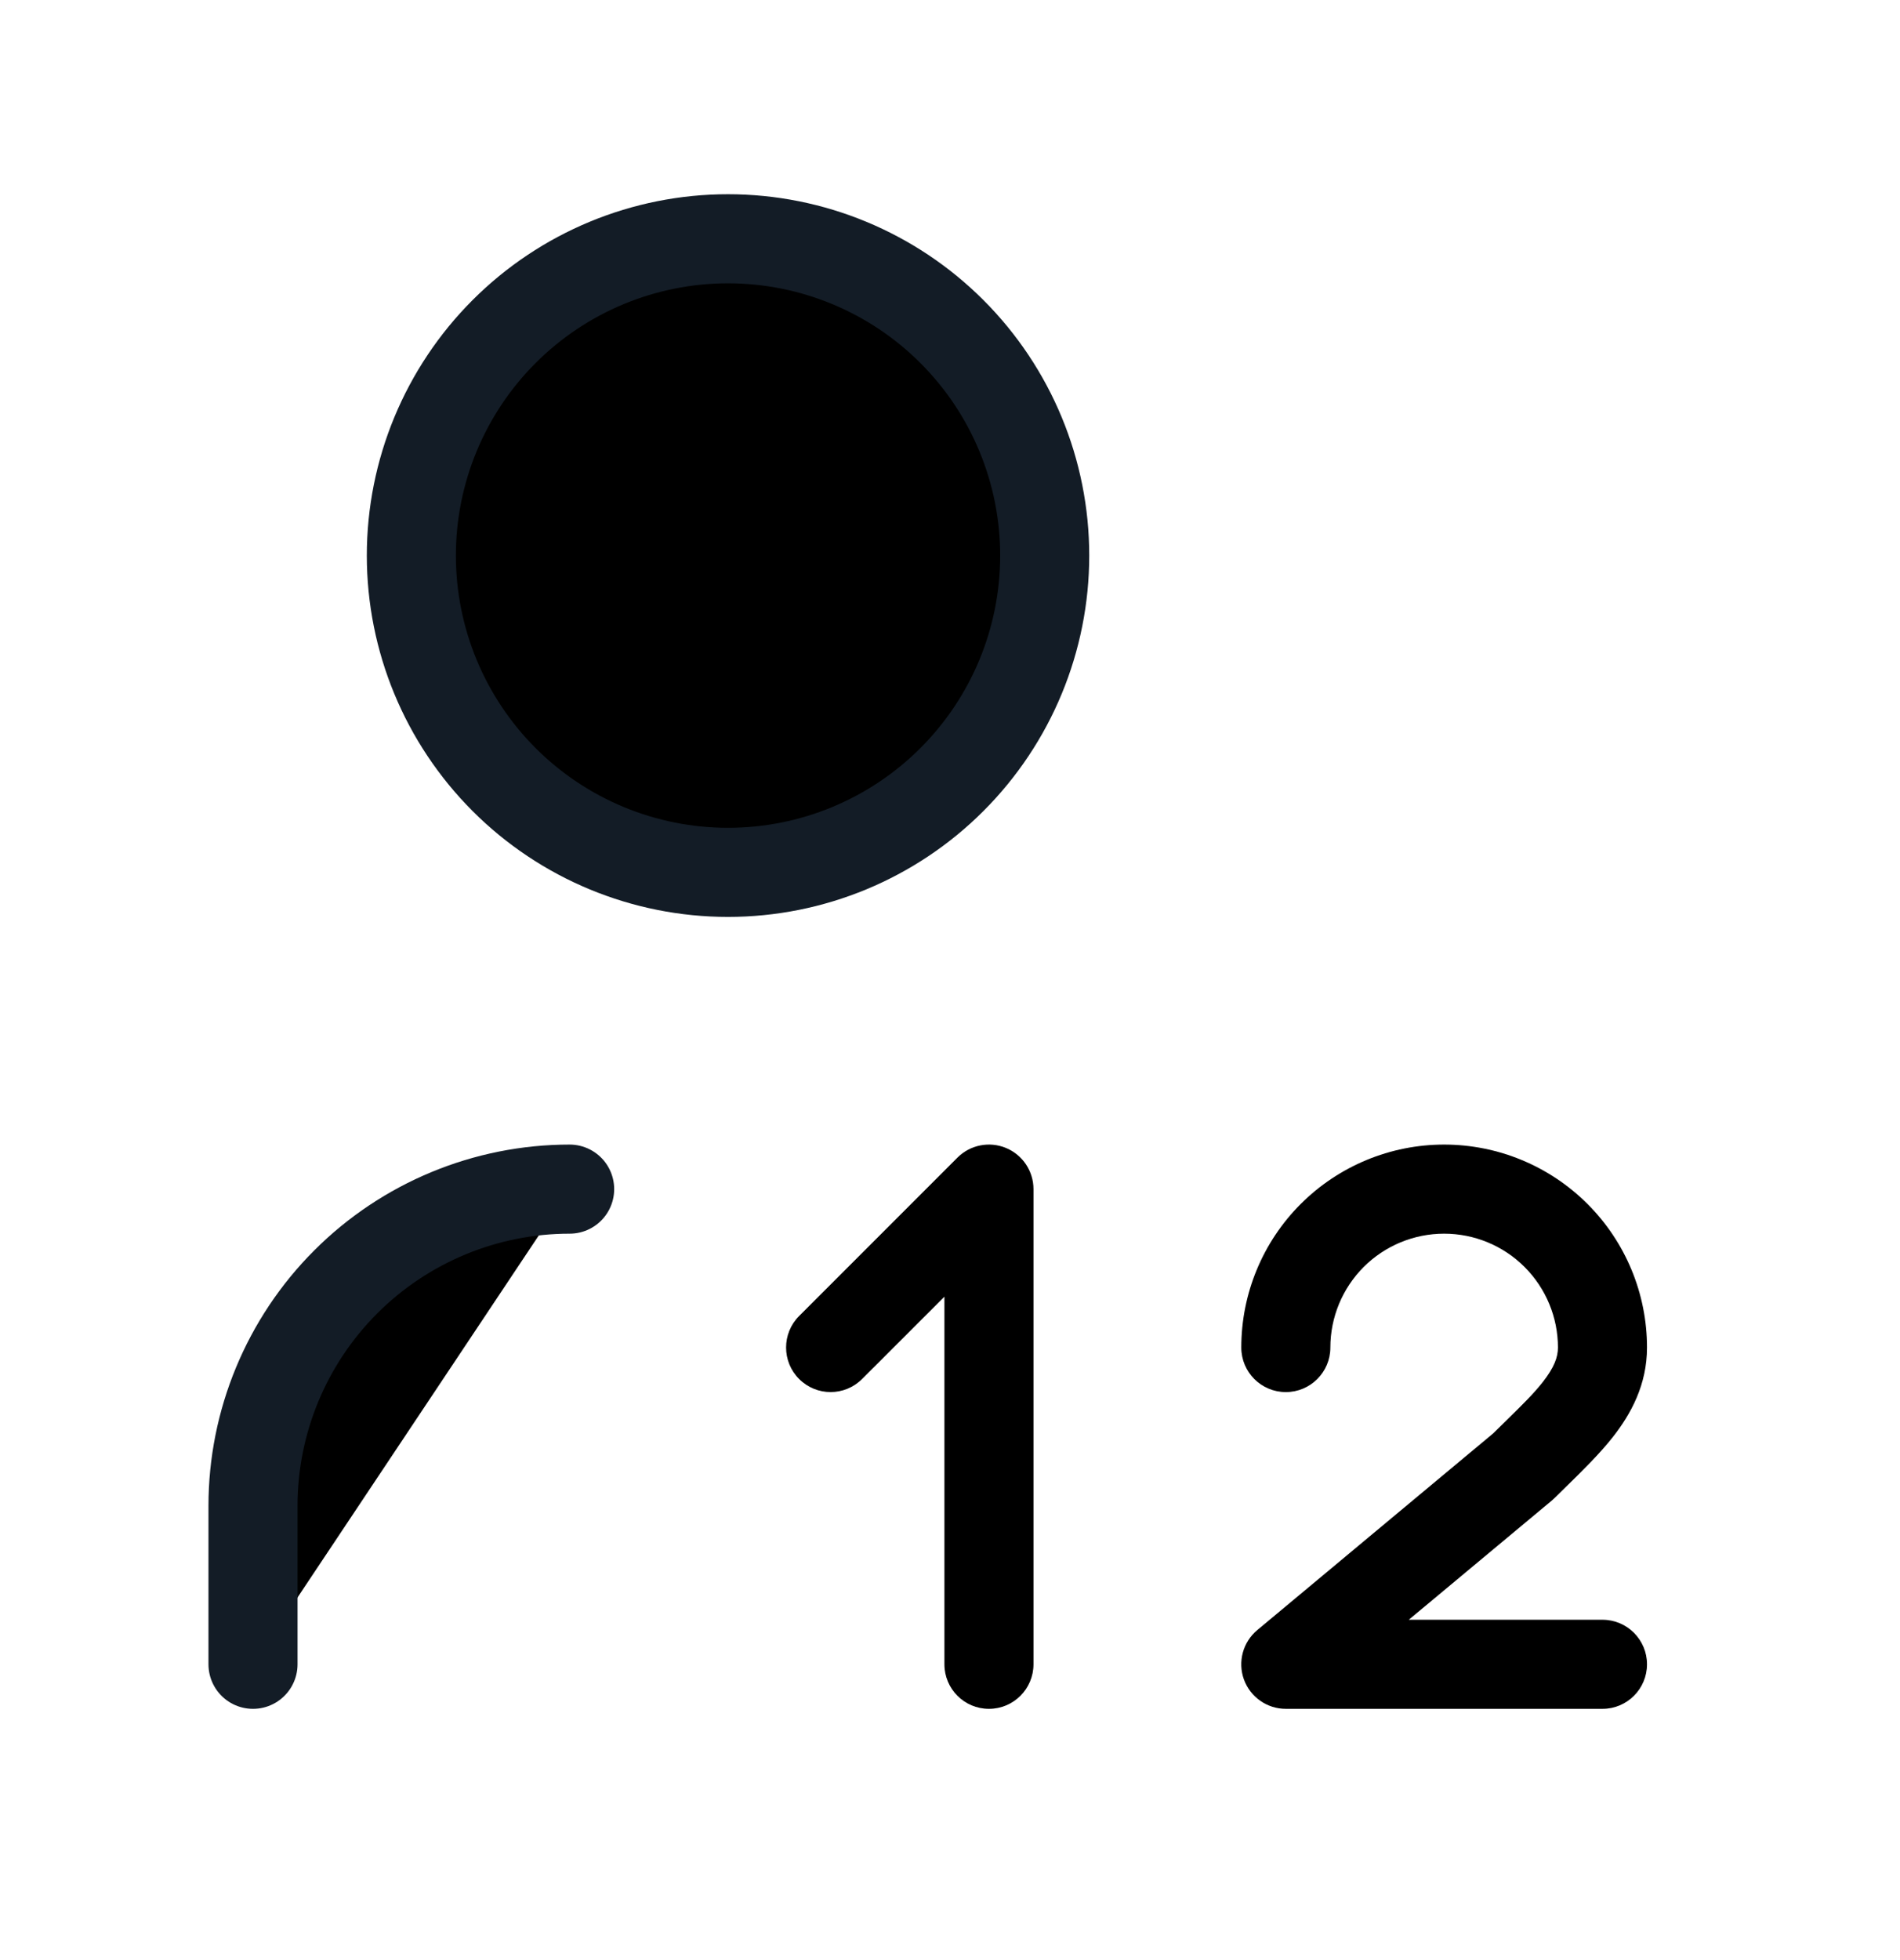 <svg viewBox="0 0 32 33" xmlns="http://www.w3.org/2000/svg">
  <g clip-path="url(#clip0_6914_246)">
    <path
      d="M6.928 9.353C6.928 10.768 7.49 12.124 8.49 13.125C9.49 14.125 10.847 14.687 12.261 14.687C13.676 14.687 15.032 14.125 16.032 13.125C17.033 12.124 17.595 10.768 17.595 9.353C17.595 7.939 17.033 6.582 16.032 5.582C15.032 4.582 13.676 4.02 12.261 4.02C10.847 4.02 9.49 4.582 8.49 5.582C7.49 6.582 6.928 7.939 6.928 9.353Z"
      stroke="#131C26"
      stroke-width="1.5"
      stroke-linecap="round"
      stroke-linejoin="round"
    />
    <path
      d="M4.261 28.02V25.353C4.261 23.939 4.823 22.582 5.823 21.582C6.823 20.582 8.18 20.02 9.594 20.02"
      stroke="#131C26"
      stroke-width="1.5"
      stroke-linecap="round"
      stroke-linejoin="round"
    />
    <path
      d="M24.322 20.77C23.814 20.77 23.326 20.972 22.967 21.331C22.608 21.691 22.406 22.178 22.406 22.687C22.406 23.101 22.07 23.437 21.656 23.437C21.241 23.437 20.906 23.101 20.906 22.687C20.906 21.78 21.265 20.912 21.906 20.271C22.547 19.63 23.416 19.27 24.322 19.27C25.228 19.27 26.097 19.63 26.738 20.271C27.379 20.912 27.739 21.78 27.739 22.687C27.739 23.313 27.468 23.807 27.162 24.196C26.938 24.48 26.649 24.763 26.393 25.014C26.32 25.084 26.251 25.152 26.186 25.217C26.17 25.233 26.153 25.248 26.136 25.263L23.727 27.27H26.989C27.403 27.27 27.739 27.606 27.739 28.02C27.739 28.434 27.403 28.77 26.989 28.77H21.656C21.34 28.77 21.058 28.572 20.95 28.275C20.843 27.978 20.933 27.646 21.175 27.444L25.149 24.132C25.237 24.045 25.319 23.964 25.396 23.889C25.635 23.655 25.825 23.469 25.983 23.269C26.177 23.021 26.239 22.849 26.239 22.687C26.239 22.178 26.037 21.691 25.677 21.331C25.318 20.972 24.831 20.77 24.322 20.77Z"
    />
    <path
      d="M16.943 19.327C17.223 19.443 17.406 19.717 17.406 20.02V28.02C17.406 28.434 17.07 28.77 16.656 28.77C16.241 28.77 15.906 28.434 15.906 28.02V21.831L14.519 23.217C14.226 23.51 13.752 23.51 13.459 23.217C13.166 22.924 13.166 22.449 13.459 22.156L16.125 19.49C16.34 19.275 16.662 19.211 16.943 19.327Z"
    />
  </g>
  <defs>
    <clipPath id="clip0_6914_246">
      <rect width="32" height="32" transform="translate(0 0.02)" />
    </clipPath>
  </defs>
</svg>
